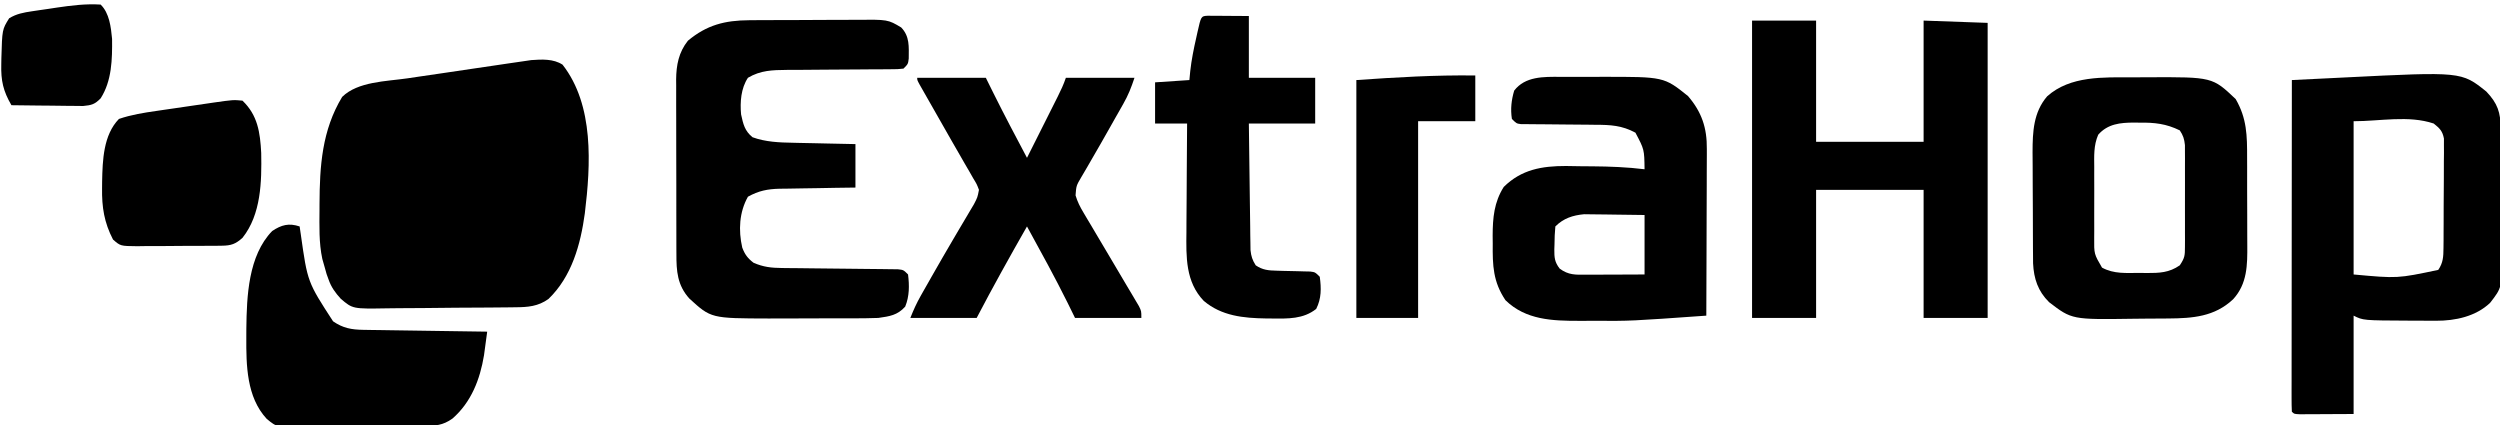 <?xml version="1.0" encoding="UTF-8"?>
<svg version="1.1" xmlns="http://www.w3.org/2000/svg" width="1093" height="186">
<path d="M0 0 C13.851 17.731 12.301 43.861 9.734 65 C7.878 78.631 4.013 92.626 -6.145 102.418 C-10.692 105.698 -15.191 106.031 -20.646 106.061 C-21.404 106.072 -22.163 106.084 -22.944 106.096 C-25.443 106.13 -27.942 106.149 -30.441 106.164 C-31.727 106.174 -31.727 106.174 -33.038 106.185 C-37.573 106.221 -42.108 106.244 -46.643 106.258 C-51.314 106.275 -55.984 106.333 -60.654 106.401 C-64.258 106.446 -67.862 106.46 -71.466 106.465 C-73.188 106.473 -74.909 106.492 -76.63 106.524 C-91.753 106.785 -91.753 106.785 -96.972 102.335 C-99.355 99.738 -101.184 97.213 -102.328 93.848 C-102.742 92.707 -102.742 92.707 -103.164 91.543 C-103.424 90.612 -103.685 89.682 -103.953 88.723 C-104.31 87.472 -104.667 86.222 -105.035 84.934 C-106.568 77.809 -106.301 70.475 -106.266 63.223 C-106.264 62.464 -106.262 61.704 -106.26 60.922 C-106.193 44.319 -105.187 28.679 -96.355 14.082 C-89.513 7.362 -77.09 7.315 -67.949 5.988 C-66.3 5.744 -64.65 5.499 -63.001 5.254 C-59.558 4.744 -56.114 4.241 -52.67 3.742 C-48.272 3.103 -43.876 2.448 -39.48 1.788 C-36.08 1.279 -32.678 0.781 -29.275 0.285 C-27.654 0.047 -26.034 -0.193 -24.414 -0.438 C-22.145 -0.778 -19.874 -1.105 -17.603 -1.429 C-16.316 -1.617 -15.028 -1.806 -13.702 -2 C-9.093 -2.341 -3.996 -2.613 0 0 Z " fill="#000000" transform="translate(245.953,28.277)"/>
<path d="M0 0 C9.24 0 18.48 0 28 0 C28 17.49 28 34.98 28 53 C43.51 53 59.02 53 75 53 C75 35.51 75 18.02 75 0 C88.86 0.495 88.86 0.495 103 1 C103 43.57 103 86.14 103 130 C93.76 130 84.52 130 75 130 C75 111.52 75 93.04 75 74 C59.49 74 43.98 74 28 74 C28 92.48 28 110.96 28 130 C18.76 130 9.52 130 0 130 C0 87.1 0 44.2 0 0 Z " fill="#000000" transform="translate(766,9)"/>
<path d="M0 0 C4.97 5.224 6.248 9.111 6.322 16.288 C6.337 17.379 6.337 17.379 6.352 18.492 C6.382 20.894 6.395 23.297 6.406 25.699 C6.418 27.376 6.429 29.053 6.441 30.729 C6.462 34.246 6.473 37.762 6.48 41.278 C6.491 45.766 6.539 50.253 6.596 54.741 C6.634 58.206 6.644 61.671 6.647 65.136 C6.653 66.789 6.669 68.443 6.696 70.096 C6.926 85.644 6.926 85.644 1.674 92.404 C-4.548 98.337 -13.51 100.26 -21.859 100.23 C-23.781 100.228 -23.781 100.228 -25.742 100.225 C-26.402 100.218 -27.062 100.212 -27.741 100.206 C-29.731 100.188 -31.721 100.187 -33.711 100.186 C-53.81 100.095 -53.81 100.095 -58 98 C-58 112.19 -58 126.38 -58 141 C-62.269 141.021 -66.539 141.041 -70.938 141.062 C-72.96 141.076 -72.96 141.076 -75.023 141.09 C-76.603 141.094 -76.603 141.094 -78.215 141.098 C-79.299 141.103 -80.383 141.108 -81.5 141.114 C-84 141 -84 141 -85 140 C-85.097 138.127 -85.122 136.25 -85.12 134.375 C-85.122 133.154 -85.123 131.932 -85.124 130.674 C-85.121 129.308 -85.117 127.942 -85.114 126.576 C-85.113 125.147 -85.113 123.719 -85.114 122.29 C-85.114 118.4 -85.108 114.509 -85.101 110.619 C-85.095 106.558 -85.095 102.496 -85.093 98.435 C-85.09 90.739 -85.082 83.043 -85.072 75.348 C-85.061 66.588 -85.055 57.829 -85.05 49.07 C-85.04 31.047 -85.022 13.023 -85 -5 C-79.188 -5.29 -73.375 -5.575 -67.562 -5.854 C-65.593 -5.95 -63.623 -6.047 -61.654 -6.146 C-10.853 -8.682 -10.853 -8.682 0 0 Z M-58 13 C-58 35.11 -58 57.22 -58 80 C-38.848 81.762 -38.848 81.762 -21 78 C-18.848 74.892 -18.739 72.188 -18.709 68.469 C-18.697 67.361 -18.684 66.253 -18.671 65.111 C-18.669 63.92 -18.666 62.728 -18.664 61.5 C-18.657 60.272 -18.651 59.044 -18.644 57.779 C-18.634 55.184 -18.629 52.588 -18.629 49.992 C-18.625 46.015 -18.589 42.039 -18.551 38.062 C-18.545 35.542 -18.541 33.021 -18.539 30.5 C-18.525 29.308 -18.51 28.117 -18.496 26.889 C-18.502 25.781 -18.508 24.673 -18.514 23.531 C-18.511 22.557 -18.508 21.583 -18.506 20.58 C-19.144 17.249 -20.378 16.087 -23 14 C-34.072 10.309 -46.329 13 -58 13 Z " fill="#000000" transform="translate(1087,40)"/>
<path d="M0 0 C1.947 -0.014 1.947 -0.014 3.934 -0.029 C5.339 -0.034 6.744 -0.038 8.149 -0.042 C8.863 -0.045 9.577 -0.048 10.312 -0.051 C14.087 -0.065 17.862 -0.075 21.638 -0.079 C25.522 -0.085 29.407 -0.109 33.291 -0.137 C36.293 -0.156 39.295 -0.161 42.297 -0.162 C43.728 -0.165 45.16 -0.173 46.592 -0.187 C60.56 -0.306 60.56 -0.306 66.371 3.161 C70.157 7.069 69.693 11.588 69.672 16.735 C69.371 19.161 69.371 19.161 67.371 21.161 C64.862 21.419 64.862 21.419 61.656 21.432 C60.457 21.443 59.259 21.453 58.024 21.463 C56.071 21.466 56.071 21.466 54.078 21.47 C52.73 21.481 51.382 21.493 50.034 21.507 C44.307 21.562 38.579 21.593 32.852 21.617 C29.348 21.633 25.844 21.664 22.341 21.702 C20.365 21.719 18.389 21.72 16.414 21.72 C10.027 21.79 4.943 21.877 -0.629 25.161 C-3.687 29.761 -4.127 35.784 -3.629 41.161 C-2.701 45.441 -2.058 48.373 1.371 51.161 C7.044 53.239 13.143 53.482 19.125 53.575 C19.912 53.595 20.698 53.614 21.508 53.634 C23.983 53.693 26.458 53.74 28.934 53.786 C30.627 53.824 32.321 53.863 34.014 53.903 C38.133 54 42.252 54.08 46.371 54.161 C46.371 60.431 46.371 66.701 46.371 73.161 C43.565 73.199 40.759 73.236 37.867 73.274 C35.134 73.321 32.4 73.372 29.666 73.424 C27.774 73.457 25.882 73.485 23.989 73.508 C21.261 73.541 18.533 73.594 15.805 73.649 C14.966 73.656 14.127 73.662 13.263 73.669 C7.932 73.801 4.065 74.556 -0.629 77.161 C-4.439 83.921 -4.838 91.835 -3.125 99.38 C-2.005 102.401 -0.741 104.075 1.809 106.036 C6.038 107.893 9.593 108.292 14.21 108.335 C15.384 108.348 16.559 108.362 17.769 108.376 C19.032 108.386 20.296 108.396 21.598 108.407 C23.582 108.432 25.567 108.456 27.552 108.481 C32.445 108.542 37.339 108.593 42.233 108.638 C44.982 108.664 47.73 108.694 50.479 108.731 C53.07 108.765 55.661 108.791 58.252 108.808 C59.42 108.824 60.588 108.841 61.792 108.858 C63.339 108.874 63.339 108.874 64.918 108.889 C67.371 109.161 67.371 109.161 69.371 111.161 C69.975 116.029 69.982 120.664 68.121 125.224 C64.702 129.009 61.302 129.454 56.371 130.161 C54.445 130.252 52.516 130.299 50.588 130.306 C49.473 130.313 48.357 130.319 47.208 130.326 C46.014 130.327 44.82 130.328 43.59 130.329 C42.344 130.332 41.099 130.336 39.815 130.339 C37.179 130.344 34.543 130.347 31.907 130.346 C27.914 130.346 23.92 130.367 19.926 130.386 C17.356 130.389 14.785 130.391 12.215 130.392 C11.037 130.399 9.86 130.406 8.647 130.413 C-16.767 130.345 -16.767 130.345 -26.215 121.712 C-31.525 115.865 -31.926 109.642 -31.903 102.162 C-31.908 101.276 -31.914 100.391 -31.919 99.479 C-31.933 96.563 -31.932 93.647 -31.929 90.731 C-31.933 88.697 -31.938 86.662 -31.942 84.627 C-31.95 80.365 -31.95 76.103 -31.944 71.841 C-31.939 66.392 -31.955 60.943 -31.979 55.493 C-31.993 51.291 -31.994 47.089 -31.991 42.887 C-31.992 40.879 -31.997 38.87 -32.007 36.862 C-32.019 34.047 -32.013 31.234 -32.001 28.419 C-32.012 27.186 -32.012 27.186 -32.024 25.928 C-31.967 19.635 -30.905 14.013 -26.867 8.954 C-18.614 2.074 -10.722 0.064 0 0 Z " fill="#000000" transform="translate(327.629,8.839)"/>
<path d="M0 0 C0.959 -0.003 1.918 -0.006 2.906 -0.009 C4.927 -0.011 6.947 -0.005 8.967 0.007 C12.024 0.023 15.08 0.007 18.137 -0.012 C45.273 -0.041 45.273 -0.041 55.797 8.398 C61.811 15.396 64.114 22.328 64.024 31.515 C64.024 32.306 64.025 33.097 64.025 33.912 C64.023 36.509 64.008 39.106 63.992 41.703 C63.988 43.511 63.986 45.318 63.984 47.126 C63.976 51.87 63.956 56.614 63.934 61.359 C63.914 66.205 63.905 71.052 63.895 75.898 C63.873 85.398 63.839 94.898 63.797 104.398 C30.695 106.748 30.695 106.748 15.145 106.659 C12.838 106.648 10.533 106.659 8.227 106.672 C-3.508 106.683 -15.171 106.296 -24.016 97.648 C-29.444 89.584 -29.671 82.455 -29.578 72.961 C-29.59 71.785 -29.601 70.608 -29.613 69.396 C-29.587 61.619 -28.996 54.808 -24.766 48.129 C-17.021 40.481 -8.058 38.967 2.429 38.974 C4.74 38.998 7.049 39.042 9.359 39.086 C10.911 39.097 12.462 39.107 14.014 39.115 C21.656 39.177 29.203 39.465 36.797 40.398 C36.69 31.738 36.69 31.738 32.797 24.398 C26.928 21.235 21.93 20.958 15.34 20.957 C14.356 20.944 13.371 20.931 12.357 20.917 C9.233 20.876 6.109 20.854 2.984 20.836 C-0.158 20.812 -3.3 20.784 -6.442 20.744 C-8.393 20.72 -10.344 20.705 -12.295 20.701 C-13.173 20.69 -14.051 20.68 -14.956 20.67 C-15.73 20.665 -16.504 20.661 -17.301 20.657 C-19.203 20.398 -19.203 20.398 -21.203 18.398 C-21.865 14.099 -21.432 10.172 -20.203 6.023 C-15.402 -0.278 -7.273 -0.049 0 0 Z M-2.203 65.398 C-2.456 68.073 -2.573 70.598 -2.578 73.273 C-2.603 73.994 -2.627 74.715 -2.652 75.457 C-2.672 79.022 -2.52 80.99 -0.305 83.844 C3.532 86.682 6.59 86.53 11.211 86.496 C11.941 86.495 12.67 86.493 13.422 86.492 C15.755 86.486 18.089 86.474 20.422 86.461 C22.003 86.456 23.583 86.451 25.164 86.447 C29.042 86.437 32.919 86.418 36.797 86.398 C36.797 77.818 36.797 69.238 36.797 60.398 C32.652 60.329 28.509 60.27 24.364 60.234 C22.957 60.219 21.549 60.198 20.142 60.172 C18.109 60.135 16.076 60.119 14.043 60.105 C12.823 60.09 11.603 60.074 10.345 60.058 C5.422 60.53 1.379 61.817 -2.203 65.398 Z " fill="#000000" transform="translate(682.203,33.602)"/>
<path d="M0 0 C2.249 -0.002 4.497 -0.02 6.746 -0.039 C34.85 -0.152 34.85 -0.152 45.022 9.498 C49.931 17.943 50.044 25.496 50.018 35.088 C50.022 36.534 50.028 37.981 50.034 39.428 C50.043 42.45 50.04 45.471 50.03 48.493 C50.019 52.344 50.039 56.194 50.068 60.045 C50.087 63.029 50.086 66.014 50.081 68.999 C50.08 70.418 50.086 71.837 50.099 73.255 C50.165 82.046 50.119 90.226 43.906 97.02 C35.78 104.676 26.21 105.338 15.612 105.424 C14.172 105.436 14.172 105.436 12.704 105.448 C10.676 105.462 8.648 105.473 6.62 105.48 C4.567 105.492 2.514 105.512 0.461 105.542 C-26.583 105.932 -26.583 105.932 -36.541 98.31 C-41.423 93.513 -43.229 88.021 -43.556 81.298 C-43.563 80.237 -43.57 79.177 -43.577 78.085 C-43.587 76.876 -43.596 75.668 -43.606 74.422 C-43.61 73.123 -43.615 71.824 -43.619 70.486 C-43.622 69.819 -43.625 69.152 -43.627 68.465 C-43.642 64.933 -43.652 61.4 -43.656 57.868 C-43.661 54.245 -43.685 50.622 -43.714 46.999 C-43.733 44.191 -43.738 41.383 -43.739 38.575 C-43.744 36.597 -43.762 34.62 -43.781 32.643 C-43.76 23.761 -43.4 15.317 -37.416 8.31 C-27.287 -0.769 -12.726 -0.001 0 0 Z M-15.084 25.094 C-17.116 29.811 -16.844 34.352 -16.814 39.435 C-16.817 40.526 -16.82 41.617 -16.823 42.741 C-16.825 45.044 -16.819 47.347 -16.807 49.65 C-16.791 53.173 -16.807 56.694 -16.826 60.217 C-16.824 62.456 -16.82 64.696 -16.814 66.935 C-16.82 67.987 -16.826 69.04 -16.833 70.124 C-16.898 77.227 -16.898 77.227 -13.416 83.185 C-8.229 86.034 -2.74 85.516 3.022 85.498 C4.046 85.514 5.07 85.53 6.125 85.547 C11.653 85.55 15.885 85.448 20.584 82.185 C22.772 78.904 22.836 77.94 22.843 74.135 C22.849 73.107 22.856 72.079 22.862 71.02 C22.858 69.91 22.854 68.801 22.85 67.658 C22.852 66.517 22.854 65.377 22.856 64.202 C22.857 61.789 22.853 59.375 22.845 56.962 C22.834 53.266 22.845 49.571 22.858 45.875 C22.856 43.532 22.854 41.189 22.85 38.845 C22.854 37.738 22.858 36.631 22.862 35.49 C22.856 34.459 22.85 33.428 22.843 32.365 C22.841 31.459 22.84 30.554 22.838 29.62 C22.561 26.965 22.076 25.395 20.584 23.185 C14.657 20.284 9.554 19.716 3.022 19.81 C2.21 19.799 1.399 19.787 0.563 19.775 C-5.424 19.804 -10.908 20.317 -15.084 25.094 Z " fill="#000000" transform="translate(932.416,33.815)"/>
<path d="M0 0 C9.9 0 19.8 0 30 0 C31.114 2.248 32.227 4.496 33.375 6.812 C38.093 16.29 43.036 25.649 48 35 C50.263 30.499 52.523 25.997 54.781 21.493 C55.549 19.961 56.319 18.429 57.089 16.898 C58.195 14.697 59.299 12.495 60.402 10.293 C60.747 9.608 61.092 8.924 61.447 8.219 C62.806 5.502 64.038 2.886 65 0 C74.9 0 84.8 0 95 0 C93.546 4.363 92.303 7.535 90.094 11.422 C89.519 12.439 88.944 13.457 88.352 14.505 C87.741 15.576 87.13 16.647 86.5 17.75 C85.878 18.854 85.256 19.959 84.615 21.097 C81.716 26.241 78.792 31.369 75.816 36.469 C75.347 37.284 74.878 38.099 74.395 38.938 C73.528 40.442 72.65 41.94 71.758 43.429 C69.549 47.184 69.549 47.184 69.233 51.416 C70.064 54.215 71.175 56.387 72.668 58.895 C73.225 59.839 73.783 60.784 74.357 61.757 C74.961 62.765 75.565 63.774 76.188 64.812 C76.804 65.858 77.421 66.903 78.057 67.979 C80.032 71.323 82.015 74.662 84 78 C86.633 82.433 89.257 86.871 91.875 91.312 C92.794 92.85 92.794 92.85 93.731 94.419 C94.292 95.37 94.852 96.321 95.43 97.301 C95.927 98.138 96.425 98.975 96.937 99.837 C98 102 98 102 98 105 C88.43 105 78.86 105 69 105 C67.948 102.855 66.896 100.71 65.812 98.5 C60.195 87.165 54.071 76.096 48 65 C40.454 78.228 33.049 91.499 26 105 C16.43 105 6.86 105 -3 105 C-1.602 101.505 -0.283 98.55 1.547 95.324 C2.056 94.425 2.565 93.525 3.089 92.599 C3.637 91.638 4.185 90.677 4.75 89.688 C5.316 88.689 5.882 87.69 6.466 86.661 C9.583 81.18 12.74 75.724 15.938 70.289 C16.575 69.205 17.212 68.122 17.868 67.005 C19.105 64.907 20.346 62.812 21.593 60.719 C22.155 59.767 22.717 58.814 23.297 57.832 C24.045 56.575 24.045 56.575 24.808 55.292 C26.375 52.282 26.375 52.282 27 49 C26.057 46.511 26.057 46.511 24.492 43.949 C23.923 42.951 23.354 41.952 22.768 40.924 C22.143 39.856 21.519 38.788 20.875 37.688 C20.246 36.59 19.618 35.492 18.97 34.361 C17.653 32.063 16.333 29.767 15.006 27.474 C11.842 22.004 8.737 16.5 5.625 11 C5.06 10.01 4.495 9.019 3.914 7.999 C3.14 6.638 3.14 6.638 2.352 5.25 C1.896 4.451 1.441 3.652 0.971 2.828 C0 1 0 1 0 0 Z " fill="#000000" transform="translate(401,34)"/>
<path d="M0 0 C0.17 1.16 0.34 2.32 0.516 3.516 C3.449 24.288 3.449 24.288 14.613 41.473 C18.948 44.474 22.691 45.13 27.848 45.205 C29.049 45.225 30.25 45.245 31.488 45.266 C32.785 45.282 34.082 45.299 35.418 45.316 C36.759 45.337 38.1 45.358 39.441 45.379 C42.967 45.435 46.493 45.484 50.02 45.532 C53.619 45.582 57.219 45.638 60.818 45.693 C67.879 45.801 74.939 45.902 82 46 C81.708 48.203 81.41 50.404 81.109 52.605 C80.944 53.832 80.779 55.058 80.608 56.321 C78.864 66.87 75.033 76.84 66.812 84 C62.526 87.048 59.404 87.142 54.253 87.209 C53.571 87.219 52.89 87.228 52.187 87.238 C49.932 87.268 47.677 87.29 45.422 87.309 C44.264 87.318 44.264 87.318 43.083 87.329 C38.997 87.361 34.91 87.386 30.824 87.405 C27.448 87.423 24.073 87.458 20.698 87.508 C16.616 87.568 12.535 87.599 8.452 87.608 C6.901 87.617 5.349 87.636 3.797 87.665 C-9.856 87.91 -9.856 87.91 -14.414 84.099 C-23.215 74.599 -23.369 60.646 -23.312 48.438 C-23.308 47.204 -23.304 45.971 -23.3 44.7 C-23.125 30.54 -22.47 12.807 -12 2 C-7.932 -0.712 -4.693 -1.564 0 0 Z " fill="#000000" transform="translate(131,99)"/>
<path d="M0 0 C0.833 0.005 1.665 0.01 2.523 0.016 C3.333 0.018 4.142 0.021 4.977 0.023 C6.012 0.033 7.047 0.042 8.113 0.051 C11.392 0.072 14.672 0.092 18.051 0.114 C18.051 9.024 18.051 17.934 18.051 27.114 C27.621 27.114 37.191 27.114 47.051 27.114 C47.051 33.714 47.051 40.314 47.051 47.114 C37.481 47.114 27.911 47.114 18.051 47.114 C18.139 54.6 18.229 62.086 18.338 69.573 C18.388 73.059 18.434 76.545 18.472 80.031 C18.516 84.033 18.576 88.034 18.636 92.035 C18.648 93.283 18.66 94.531 18.671 95.817 C18.691 96.978 18.711 98.139 18.732 99.335 C18.745 100.357 18.758 101.378 18.772 102.431 C19.056 105.165 19.582 106.808 21.051 109.114 C24.047 111.154 26.61 111.382 30.183 111.457 C31.639 111.502 31.639 111.502 33.125 111.547 C35.166 111.592 37.208 111.636 39.25 111.68 C40.702 111.724 40.702 111.724 42.183 111.77 C43.069 111.788 43.955 111.807 44.867 111.826 C47.051 112.114 47.051 112.114 49.051 114.114 C49.742 119.108 49.796 123.652 47.488 128.176 C41.858 132.651 35.119 132.439 28.238 132.364 C27.35 132.357 26.462 132.35 25.548 132.343 C15.693 132.187 6.12 131.275 -1.672 124.649 C-9.656 116.311 -9.372 105.465 -9.242 94.574 C-9.237 93.199 -9.233 91.823 -9.23 90.447 C-9.218 86.86 -9.189 83.273 -9.155 79.686 C-9.125 76.012 -9.111 72.338 -9.096 68.664 C-9.064 61.481 -9.011 54.297 -8.949 47.114 C-13.569 47.114 -18.189 47.114 -22.949 47.114 C-22.949 41.174 -22.949 35.234 -22.949 29.114 C-17.999 28.784 -13.049 28.454 -7.949 28.114 C-7.826 26.824 -7.702 25.535 -7.574 24.207 C-7.024 19.257 -6.058 14.465 -4.949 9.614 C-4.683 8.399 -4.683 8.399 -4.41 7.16 C-2.838 0.165 -2.838 0.165 0 0 Z " fill="#000000" transform="translate(527.949,6.886)"/>
<path d="M0 0 C6.677 6.374 7.732 13.884 8.203 22.875 C8.441 35.436 8.178 49.714 0 60 C-3.027 62.698 -4.946 63.381 -8.98 63.42 C-10.462 63.444 -10.462 63.444 -11.974 63.468 C-13.565 63.468 -13.565 63.468 -15.188 63.469 C-16.282 63.476 -17.377 63.484 -18.505 63.492 C-20.818 63.503 -23.131 63.505 -25.444 63.501 C-28.987 63.5 -32.528 63.542 -36.07 63.586 C-38.318 63.591 -40.565 63.594 -42.812 63.594 C-43.873 63.61 -44.933 63.627 -46.026 63.643 C-53.347 63.574 -53.347 63.574 -56.591 60.722 C-60.453 53.261 -61.501 46.622 -61.375 38.25 C-61.366 37.286 -61.358 36.323 -61.349 35.33 C-61.159 26.052 -60.822 15.011 -54 8 C-48.62 6.148 -43.177 5.299 -37.559 4.492 C-36.673 4.362 -35.787 4.231 -34.874 4.097 C-33.011 3.824 -31.148 3.554 -29.284 3.286 C-26.442 2.876 -23.601 2.456 -20.76 2.035 C-18.943 1.77 -17.126 1.506 -15.309 1.242 C-14.465 1.117 -13.621 0.992 -12.751 0.863 C-4.043 -0.377 -4.043 -0.377 0 0 Z " fill="#000000" transform="translate(106,44)"/>
<path d="M0 0 C0 6.6 0 13.2 0 20 C-8.25 20 -16.5 20 -25 20 C-25 48.38 -25 76.76 -25 106 C-33.91 106 -42.82 106 -52 106 C-52 71.68 -52 37.36 -52 2 C-34.34 0.782 -17.573 -0.227 0 0 Z " fill="#000000" transform="translate(645,33)"/>
<path d="M0 0 C3.82 3.697 4.517 9.865 5 15 C5.09 23.862 4.938 33.303 0 41 C-2.574 43.62 -3.943 43.995 -7.667 44.341 C-9.127 44.34 -10.587 44.323 -12.047 44.293 C-12.818 44.289 -13.589 44.284 -14.384 44.28 C-16.84 44.263 -19.295 44.226 -21.75 44.188 C-23.418 44.172 -25.086 44.159 -26.754 44.146 C-30.836 44.113 -34.918 44.062 -39 44 C-42.618 37.796 -43.625 33.26 -43.438 26.125 C-43.424 25.246 -43.411 24.367 -43.397 23.461 C-43.048 10.89 -43.048 10.89 -40 6 C-36.788 4.029 -33.72 3.482 -30.02 2.93 C-28.273 2.669 -28.273 2.669 -26.49 2.402 C-24.67 2.141 -24.67 2.141 -22.812 1.875 C-21.618 1.693 -20.424 1.511 -19.193 1.324 C-12.742 0.38 -6.52 -0.407 0 0 Z " fill="#000000" transform="translate(44,2)"/>
</svg>
